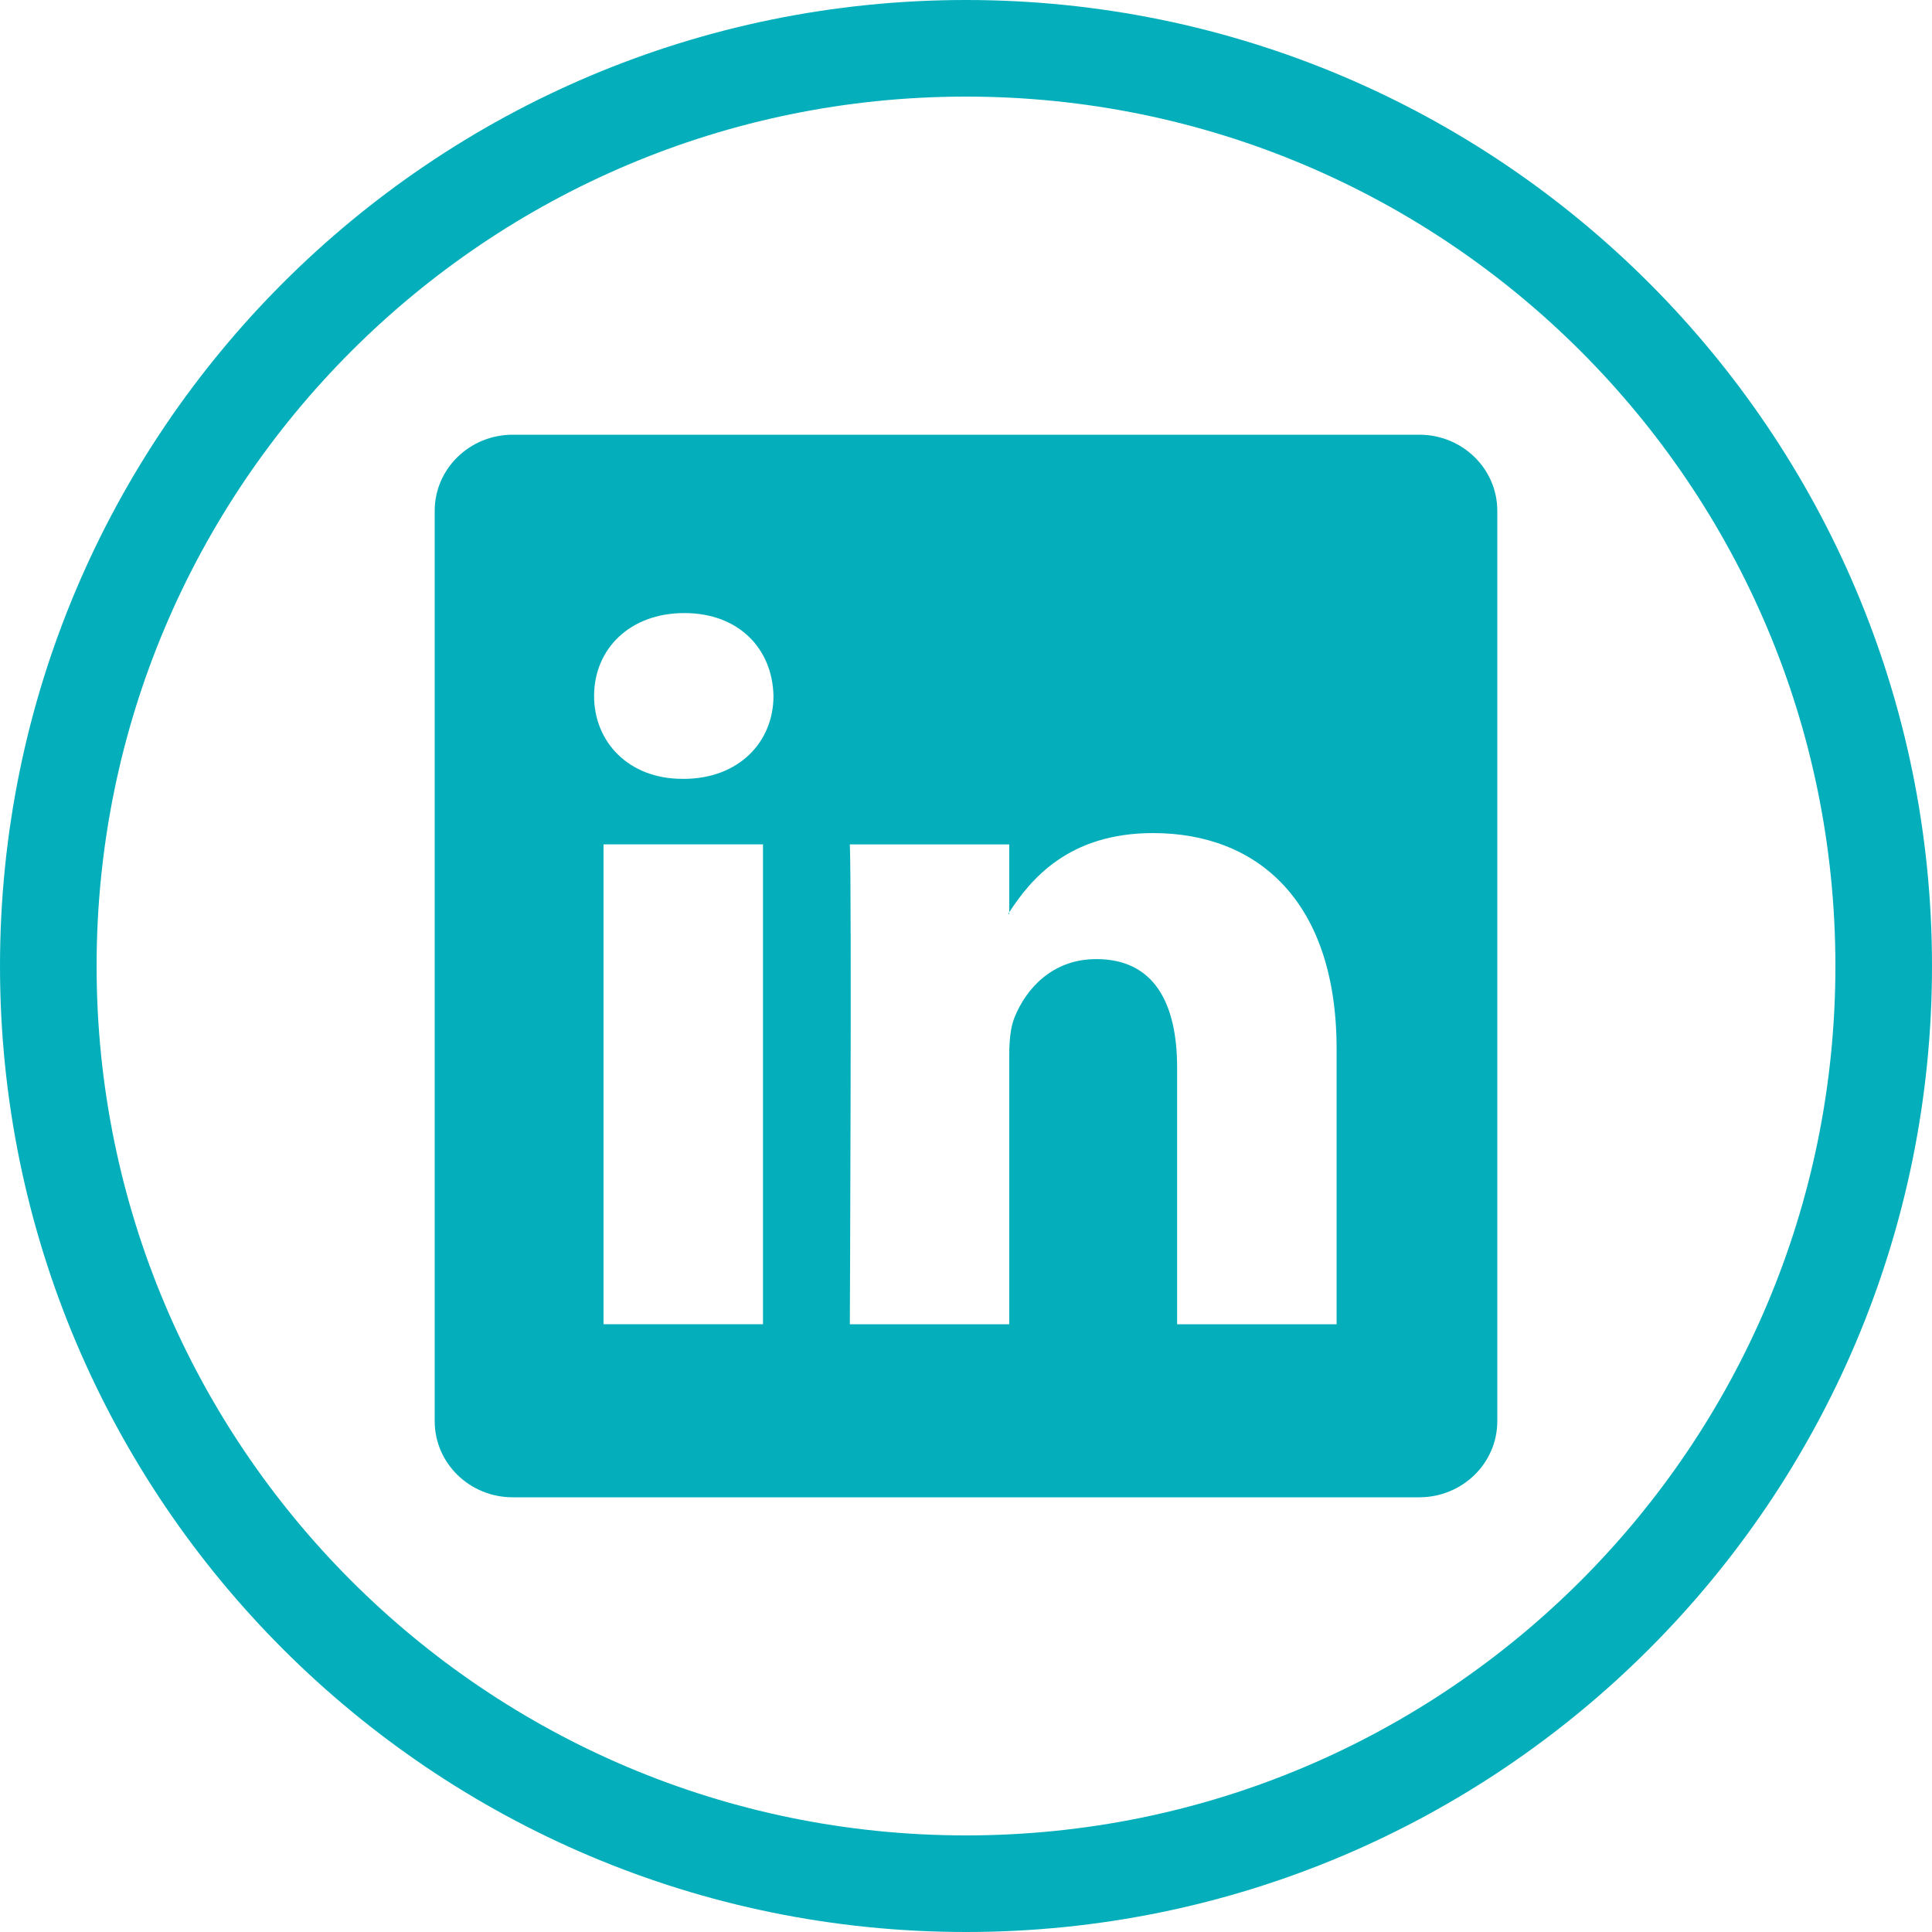 <svg xmlns="http://www.w3.org/2000/svg" width="40" height="40" fill="none" viewBox="0 0 40 40">
<path fill="#04afbb" d="M9 10.576C9 9.706 9.723 9 10.616 9h18.768C30.277 9 31 9.705 31 10.576v18.848c0 .87-.723 1.576-1.616 1.576H10.616C9.723 31 9 30.295 9 29.424V10.576Zm6.797 16.84v-9.934h-3.302v9.935h3.302Zm-1.65-11.29c1.15 0 1.867-.763 1.867-1.717-.02-.975-.715-1.716-1.845-1.716s-1.869.743-1.869 1.716c0 .954.716 1.716 1.825 1.716h.022Zm6.748 11.29V21.87c0-.297.022-.594.11-.806.238-.593.781-1.207 1.694-1.207 1.195 0 1.672.91 1.672 2.246v5.315h3.302V21.72c0-3.053-1.628-4.472-3.801-4.472-1.752 0-2.537.963-2.977 1.64v.035h-.022l.022-.034v-1.406h-3.3c.041.933 0 9.935 0 9.935h3.3Z"/>
<path stroke="#04afbb" stroke-width="2" d="M39 20c0 10.493-8.507 19-19 19S1 30.493 1 20 9.507 1 20 1s19 8.507 19 19Z"/></svg>
